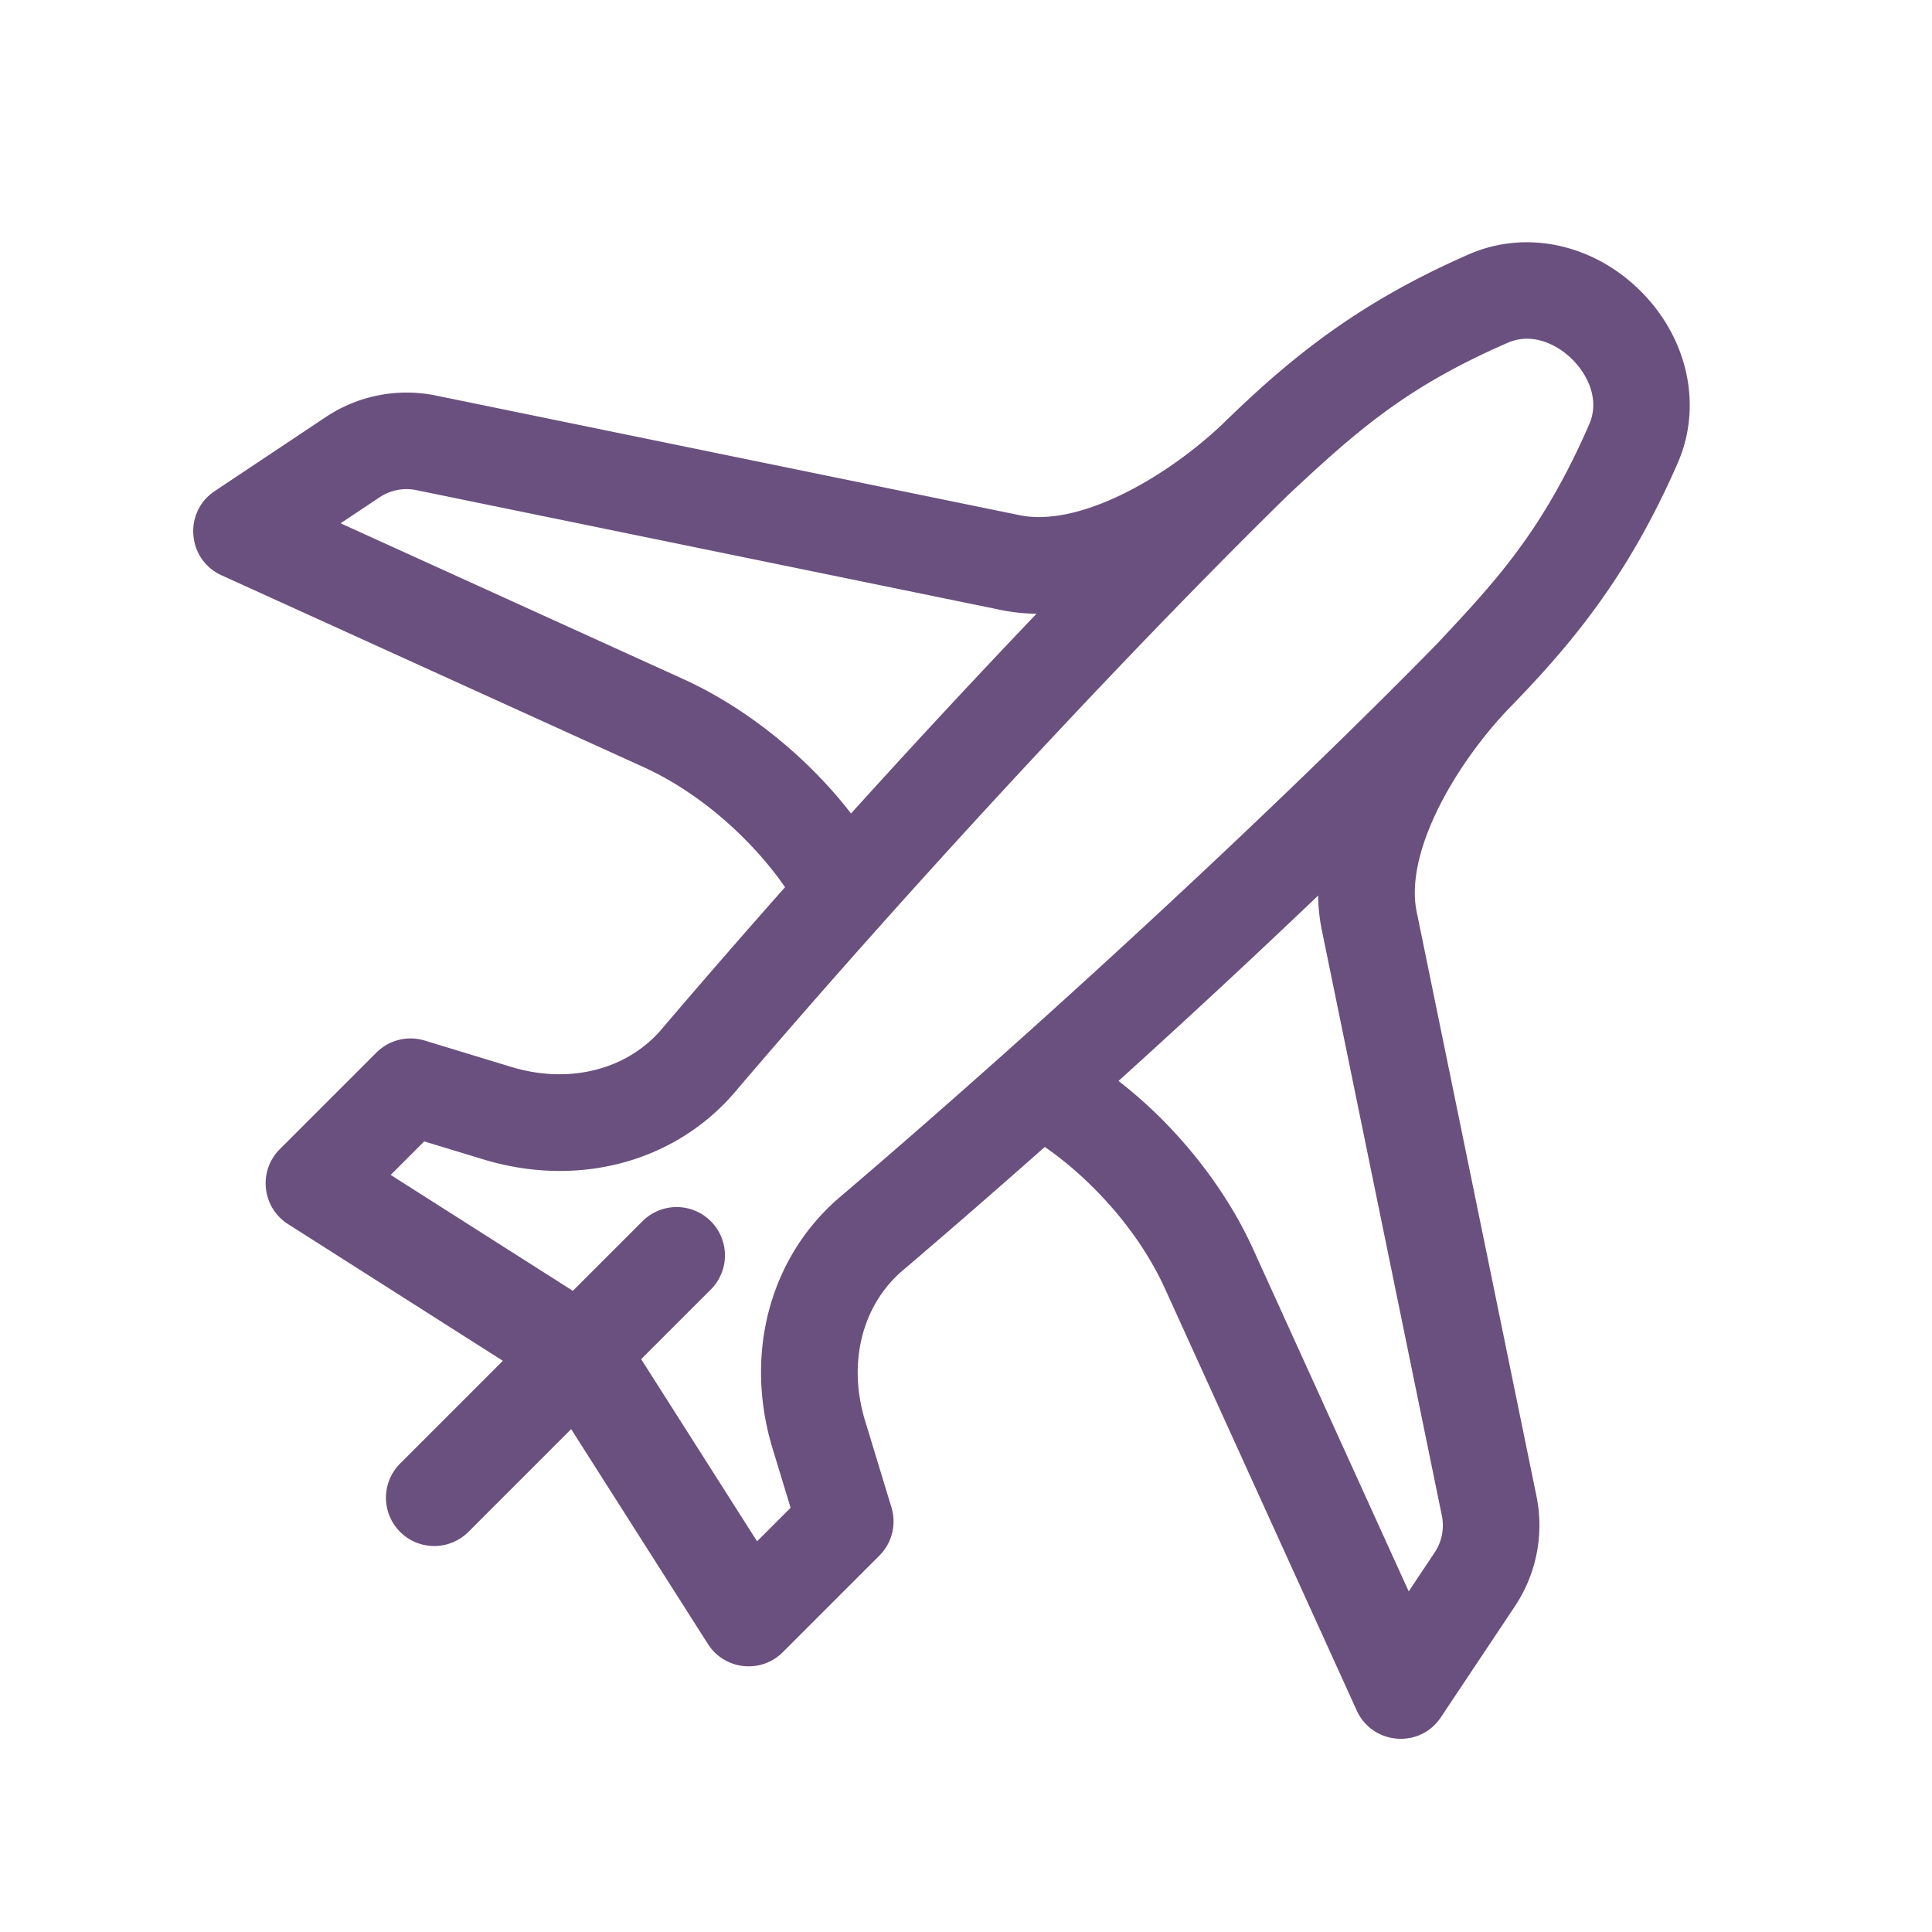<svg fill="#6a507e" xmlns="http://www.w3.org/2000/svg" viewBox="0 0 200 200" class="ui-layout-VerticalIcon hsCY-menu-item-icon hsCY-flights" role="presentation" aria-hidden="true" aria-label="Fly-ikon" cleanup=""><path d="M140.448 177.069l-19.846-43.661c-2.877-6.328-7.998-11.612-12.447-14.676a1029.409 1029.409 0 0 1-14.935 12.983c-4.045 3.618-5.452 9.494-3.67 15.347l2.733 8.981a4.997 4.997 0 0 1-1.248 4.991l-10 10c-2.267 2.268-6.043 1.838-7.754-.851l-14.154-22.241l-10.592 10.592a5 5 0 1 1-7.071-7.07l10.593-10.593l-22.242-14.153c-2.695-1.716-3.112-5.493-.851-7.754l10-10a5 5 0 0 1 4.992-1.248l8.981 2.733c5.85 1.777 11.728.375 15.348-3.671c4.269-5.007 8.599-9.988 12.983-14.935c-3.063-4.449-8.349-9.571-14.676-12.447L22.931 59.552c-3.563-1.619-3.965-6.539-.705-8.712l11.53-7.687a15.083 15.083 0 0 1 11.333-2.213l60.319 12.364c6.006 1.33 14.836-3.512 20.984-9.246c6.775-6.625 13.831-12.567 25.684-17.738c5.899-2.573 12.876-1.07 17.773 3.828l.003.002c4.898 4.897 6.401 11.874 3.828 17.773c-5.171 11.853-11.111 18.909-17.735 25.682c-5.736 6.148-10.583 14.976-9.266 20.906l12.382 60.4a15.1 15.1 0 0 1-2.215 11.332l-7.687 11.53c-2.182 3.276-7.096 2.849-8.711-.704zm-24.66-65.169c5.789 4.467 10.925 10.784 13.918 17.369l16.123 35.472l2.697-4.045a5.034 5.034 0 0 0 .738-3.778L136.9 96.6a19.235 19.235 0 0 1-.445-3.891a1041.686 1041.686 0 0 1-20.667 19.191zm-49.416 28.799l12 18.857l3.471-3.471l-1.86-6.111c-2.938-9.652-.396-19.525 6.631-25.767l.077-.066c23.665-20.174 47.419-42.531 62.016-57.438c6.149-6.558 10.969-11.688 15.808-22.779c1.113-2.552-.165-5.136-1.733-6.703l-.003-.002c-1.567-1.568-4.151-2.846-6.704-1.734c-10.394 4.535-15.439 8.933-22.782 15.811c-15.335 15.027-37.539 38.676-57.433 62.013l-.067.076c-6.242 7.028-16.115 9.567-25.767 6.631l-6.111-1.859l-3.471 3.471l18.858 12l7.164-7.163a5 5 0 1 1 7.071 7.07l-7.165 7.164zM35.258 54.17l35.471 16.124c6.585 2.993 12.903 8.128 17.37 13.918a1045.845 1045.845 0 0 1 19.202-20.678a19.358 19.358 0 0 1-3.982-.452L43.081 50.735a5.039 5.039 0 0 0-3.778.738l-4.045 2.697z"/></svg>